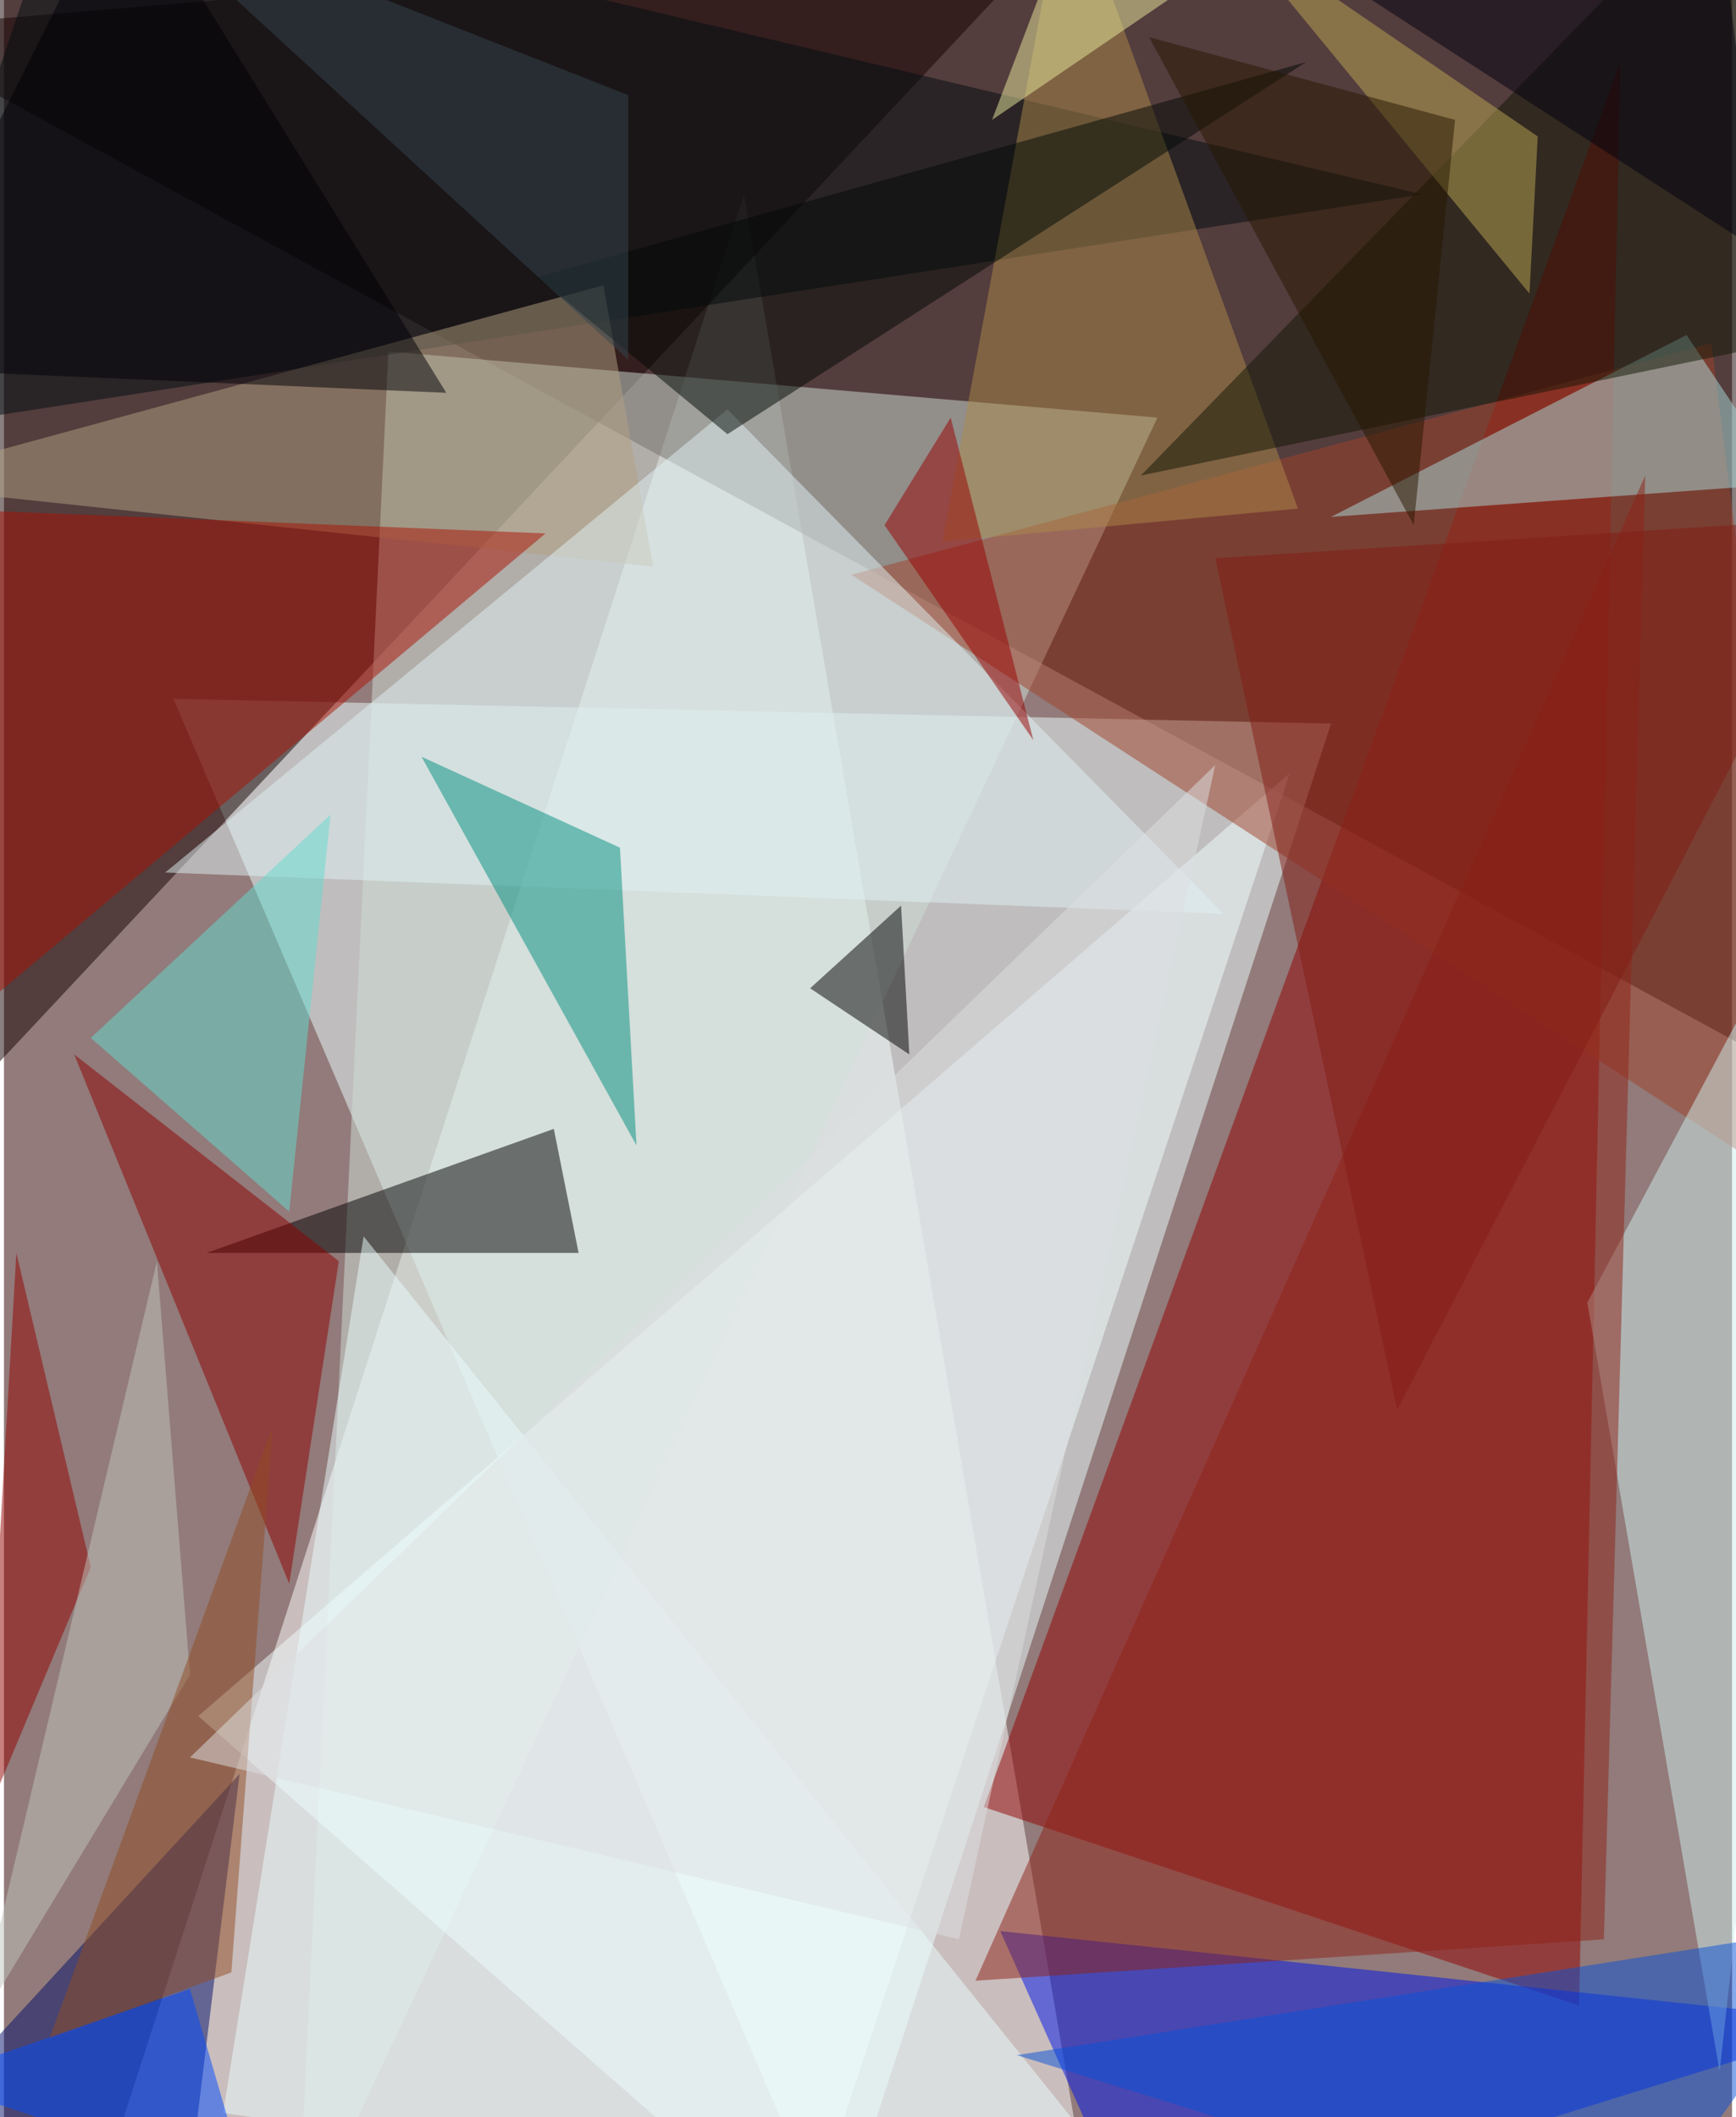 <svg xmlns="http://www.w3.org/2000/svg" width="228" height="278" viewBox="0 0 836 1024"><path fill="#927b7a" d="M0 0h836v1024H0z"/><g fill-opacity=".502"><path fill="#fff" d="M38 1086L358 94l164 956z"/><path fill="#170000" d="M-62 14l948 516-44-592z"/><path fill="#ebffff" d="M642 350l-240 736L82 338z"/><path fill="#910000" d="M782 30L474 874l288 96z"/><path fill="#150000" d="M-62-2l52 524L522-46z"/><path fill="#d0e0d7" d="M142 1086l44-916 372 32z"/><path fill="#0015e8" d="M482 934l68 152 348-108z"/><path d="M266 546l12 60H98z"/><path fill="#f1fcff" d="M386 1086L94 830l528-456z"/><path fill="#9f422b" d="M826 166L410 278l468 304z"/><path fill="#000d10" d="M686 94L30-62l-92 272z"/><path fill="#cdf0ee" d="M830 1002l-64-372 132-248z"/><path fill="#000f68" d="M86 1086l28-228-140 152z"/><path fill="#b4a182" d="M314 274l-24-136-352 96z"/><path fill="#aa1304" d="M-34 246l-28 284 324-272z"/><path fill="#aadcdb" d="M642 250l220-16-48-72z"/><path fill="#8e2316" d="M470 958l324-728-20 708z"/><path fill="#e0f1f4" d="M350 198L78 422l512 20z"/><path fill="#008d7e" d="M306 554l-8-144-96-44z"/><path fill="#8e0000" d="M34 510l104 256 24-156z"/><path d="M434 438l-44 40 48 32z"/><path fill="#ab8a4b" d="M626 246L514-62l-60 324z"/><path fill="#101605" d="M898 158l-348 72L834-62z"/><path fill="#e9fcfd" d="M566 1086L174 598l-68 424z"/><path fill="#000805" d="M350 210L630 30 258 134z"/><path fill="#64dccf" d="M138 586l20-192L42 502z"/><path fill="#bca854" d="M742 66l-4 76L590-38z"/><path fill="#910200" d="M42 758l-52 124L6 606z"/><path fill="#0952d7" d="M898 930l-408 64 296 92z"/><path fill="#980000" d="M426 254l32-52 40 156z"/><path fill="#811c14" d="M898 250l-312 20 88 412z"/><path fill="#000006" d="M58-62L-62 178l276 12z"/><path fill="#c0c3bb" d="M90 810L74 610l-88 372z"/><path fill="#8f4d23" d="M110 954l20-264L22 986z"/><path fill="#004bfe" d="M118 1058l-28-96-128 44z"/><path fill="#271700" d="M554 18l148 40-20 196z"/><path fill="#dddfe1" d="M462 938L90 850l496-480z"/><path fill="#e9ec9e" d="M510-26l-32 84L654-62z"/><path fill="#344750" d="M302 174V46L58-50z"/><path fill="#000111" d="M830-42L566-62l284 184z"/></g></svg>